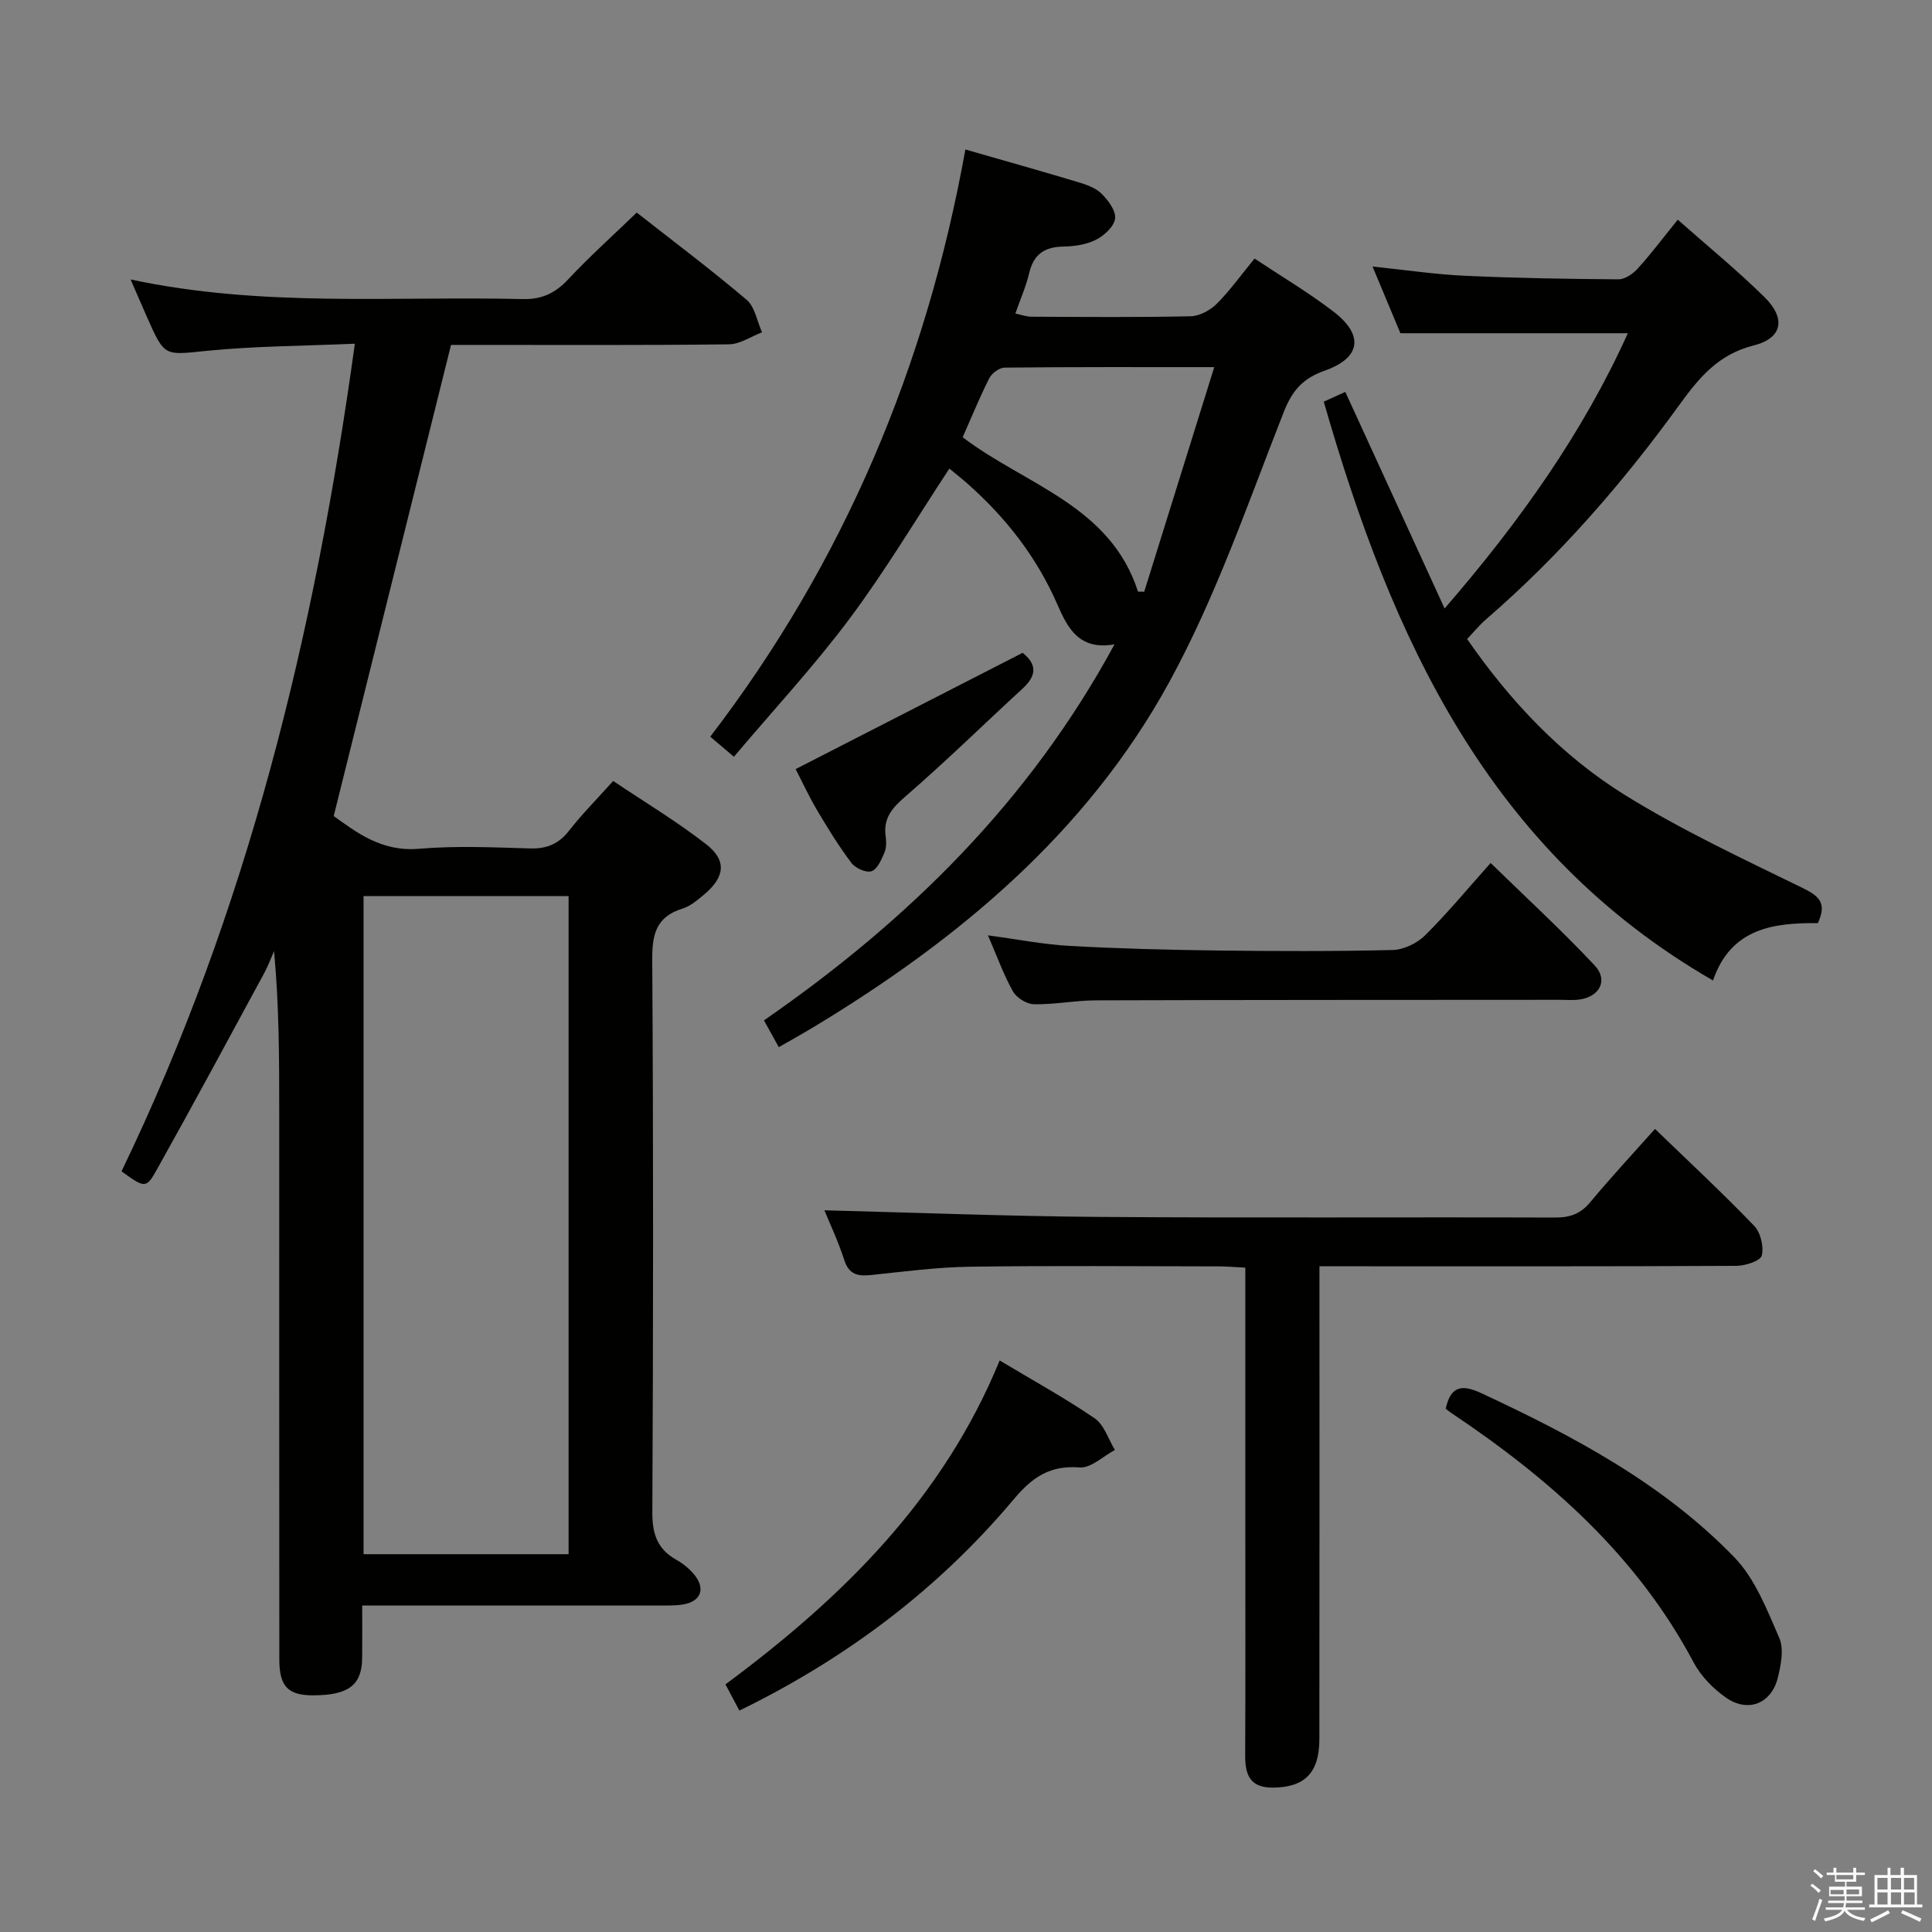 <svg enable-background="new 0 0 400 400" viewBox="0 0 400 400" xmlns="http://www.w3.org/2000/svg"><rect x="0" y="0" width="400" height="400" fill="#808080" stroke="none"/><path d="m374.8 390.4.4-.4c.7.5 1.3 1 1.8 1.4l-.5.5c-.5-.6-1.1-1.1-1.7-1.5zm1 7.3-.6-.3c.5-1.4 1.1-2.8 1.5-4.3.2.1.4.2.6.3-.5 1.3-1 2.8-1.5 4.3zm-.4-10.3.4-.4c.4.3 1 .8 1.7 1.4l-.5.5c-.4-.5-1-1-1.6-1.5zm2.5.3h1.7v-1h.6v1h3.5v-1h.6v1h1.8v.5h-1.8v1.4h-2v1h3.2v2h-3.2v.9h3.3v.5h-3.4c0 .3-.1.6-.1.9h4v.5h-3.7c.7.9 1.9 1.5 3.8 1.7-.1.2-.2.4-.3.6-2.1-.4-3.5-1.1-4-2.1-.4 1-1.8 1.7-4 2.2-.1-.2-.2-.4-.3-.6 2.1-.4 3.4-1 3.8-1.8h-3.4v-.5h3.6c.1-.3.1-.6.2-.9h-3.3v-.5h3.4c0-.3 0-.6 0-.9h-3.2v-2h3.3v-1h-2.1v-1.4h-1.7v-.5zm1.1 3.5v1h2.7c0-.3 0-.4 0-.4 0-.1 0-.2 0-.2 0-.1 0-.2 0-.3h-2.7zm1.2-3v.9h3.5v-.9zm4.7 3h-2.6v.6.4h2.6z" fill="#fafafb"/><path d="m393.6 386.7h.6v1.5h2.7v6.1h1.1v.6h-11v-.6h1.1v-6.1h2.7v-1.5h.6v1.5h2.1v-1.5zm-2.7 8.8.4.6c-1.2.6-2.5 1.3-3.8 1.9-.1-.2-.2-.4-.3-.6 1.2-.6 2.5-1.2 3.7-1.9zm-2.2-6.7v2.4h2.1v-2.4zm0 3v2.5h2.1v-2.5zm2.8-3v2.4h2.1v-2.4zm0 3v2.5h2.1v-2.5zm6 6.1c-1.4-.7-2.7-1.3-3.9-1.8l.3-.6c1.5.6 2.7 1.2 3.9 1.7zm-1.2-9.1h-2.1v2.4h2.1zm-2.1 3v2.5h2.2v-2.5z" fill="#fafafb"/><g fill="#010100"><path d="m25.16 242.51c26.09-54.06 40.04-111.38 48.31-171.35-10.76.47-20.72.49-30.59 1.47-8.81.88-8.76 1.35-12.37-6.81-1.07-2.41-2.11-4.84-3.47-7.96 27.24 5.83 54.24 3.42 81.12 4.06 4.07.1 6.8-1.23 9.49-4.1 4.42-4.72 9.26-9.06 14.18-13.81 7.45 5.85 15.29 11.73 22.75 18.06 1.72 1.46 2.16 4.45 3.19 6.73-2.29.87-4.58 2.47-6.88 2.49-17.49.21-34.98.12-52.48.12-1.82 0-3.63 0-5.03 0-8.1 32.53-16.09 64.64-24.29 97.55 4.59 3.26 9.83 7.44 17.64 6.77 7.61-.65 15.32-.3 22.98-.07 3.49.1 5.96-.92 8.12-3.69 2.65-3.4 5.71-6.47 9.12-10.28 6.48 4.35 13.15 8.36 19.25 13.1 4.31 3.35 3.89 6.77-.35 10.35-1.39 1.17-2.89 2.46-4.56 2.98-5.44 1.69-6.29 5.32-6.25 10.59.24 38.15.21 76.3.02 114.45-.02 4.48 1.07 7.6 4.99 9.79 1.42.79 2.78 1.92 3.79 3.19 2.27 2.88 1.21 5.45-2.44 6.05-1.63.27-3.32.21-4.98.21-18.49.01-36.99.01-55.48.01-1.8 0-3.6 0-5.95 0 0 3.95.03 7.39-.01 10.84-.05 5.65-2.82 7.74-10.18 7.75-5.14 0-6.96-1.82-6.97-7.38-.03-37.65-.02-75.3-.02-112.96 0-11.12 0-22.24-1.07-33.75-.67 1.53-1.24 3.11-2.04 4.57-7.36 13.57-14.67 27.17-22.21 40.64-2.23 4.03-2.53 3.86-7.33.39zm92.56 79.27c0-45.65 0-90.87 0-136.25-14.32 0-28.36 0-42.45 0v136.25z"/><path d="m230.75 133.4c-7.36 1.33-9.75-3.48-11.8-8.18-4.27-9.82-10.63-17.99-18.58-25.03-1.24-1.1-2.54-2.12-3.81-3.18-6.94 10.54-13.3 21.22-20.7 31.13-7.34 9.82-15.73 18.85-23.91 28.54-2.05-1.74-3.27-2.77-4.9-4.16 27.66-36.1 44.75-76.72 52.82-121.57 8.11 2.33 15.73 4.47 23.31 6.75 1.72.52 3.64 1.17 4.86 2.38 1.39 1.37 3.03 3.56 2.83 5.17-.21 1.65-2.27 3.54-3.98 4.4-1.99 1.01-4.47 1.35-6.76 1.4-3.87.07-6.13 1.6-7.04 5.46-.64 2.73-1.8 5.34-2.87 8.4 1.2.25 2.26.66 3.31.66 11 .05 22 .15 32.99-.09 1.84-.04 4.05-1.24 5.4-2.59 2.78-2.79 5.1-6.05 7.82-9.36 5.64 3.75 11.23 7.06 16.34 10.98 6.38 4.89 5.66 9.6-1.83 12.24-4.43 1.56-6.68 4.02-8.46 8.55-7.4 18.83-14.02 38.2-23.68 55.87-17.11 31.29-43.86 53.54-74.1 71.74-2.12 1.27-4.28 2.47-6.77 3.89-1.04-1.87-1.98-3.57-3.07-5.54 29.74-20.59 54.9-45.25 72.58-77.86zm-31.44-42.87c12.97 9.87 30.57 14.1 36.3 31.96.43.01.86.01 1.29.02 4.77-15.28 9.53-30.57 14.5-46.5-15.47 0-29.43-.05-43.39.1-1.1.01-2.66 1.16-3.19 2.2-2 3.95-3.68 8.08-5.51 12.22z"/><path d="m274.07 83.16c1.51-.69 2.97-1.35 4.46-2.02 6.76 14.75 13.45 29.34 20.56 44.84 15.71-18.16 28.65-36.44 37.94-56.99-15.78 0-31.13 0-47.09 0-1.61-3.85-3.57-8.55-5.77-13.81 6.68.69 12.82 1.62 18.99 1.91 10.63.49 21.28.67 31.93.74 1.35.01 3.02-1.15 4.01-2.25 2.77-3.07 5.27-6.39 8.26-10.1 6.18 5.47 12.33 10.49 17.97 16.05 4.48 4.42 3.71 8.5-2.27 10-7.29 1.83-11.25 6.62-15.33 12.25-11.74 16.22-24.84 31.28-40.03 44.42-1.36 1.17-2.5 2.58-3.95 4.1 8.9 12.86 19.54 24.17 32.77 32.36 11.67 7.22 24.2 13.09 36.56 19.12 3.45 1.68 5.26 3.08 3.29 7.34-9.07-.07-17.99.97-21.71 11.88-46.59-26.86-66.56-71.01-80.59-119.84z"/><path d="m342.65 233.73c7.01 6.77 13.95 13.23 20.51 20.04 1.34 1.39 2.06 4.32 1.6 6.17-.28 1.11-3.4 2.13-5.24 2.14-26.48.14-52.97.09-79.45.09-1.99 0-3.98 0-6.89 0v5.96c0 30.65.02 61.3-.02 91.95-.01 7.01-3.06 9.94-9.53 10.03-4.82.06-5.85-2.61-5.83-6.7.08-15.99.03-31.98.03-47.97 0-17.47 0-34.95 0-52.99-2.06-.1-3.81-.25-5.57-.26-17.16-.02-34.32-.17-51.47.07-6.79.1-13.57 1-20.34 1.71-2.76.29-4.66.01-5.66-3.11-1.25-3.9-3.03-7.63-4.11-10.28 18.78.47 37.83 1.23 56.88 1.37 31.48.23 62.96.02 94.44.13 3.11.01 5.27-.8 7.27-3.21 4.24-5.1 8.76-9.96 13.38-15.14z"/><path d="m204.54 193.65c6.16.83 11.51 1.89 16.9 2.19 10.12.56 20.27.82 30.41.95 12.16.15 24.32.19 36.47-.1 2.29-.06 5.05-1.38 6.71-3.02 4.6-4.55 8.74-9.57 13.59-15 7.28 7.1 14.68 13.91 21.54 21.21 2.88 3.07 1.01 6.53-3.22 7.07-1.31.17-2.66.05-3.99.05-31.98.02-63.96.01-95.94.11-4.31.01-8.62.88-12.92.81-1.51-.02-3.61-1.32-4.36-2.65-1.93-3.42-3.26-7.18-5.19-11.62z"/><path d="m206.97 281.67c6.95 4.17 13.52 7.77 19.67 11.98 1.97 1.35 2.83 4.32 4.19 6.55-2.44 1.29-4.97 3.8-7.29 3.62-6.17-.48-9.78 1.98-13.68 6.62-15.58 18.54-34.58 32.88-56.78 43.72-.97-1.82-1.86-3.51-2.88-5.43 24.17-17.92 44.99-38.33 56.77-67.06z"/><path d="m299.32 291.66c1.02-4.62 3.21-5.16 7.41-3.2 19.07 8.89 37.6 18.72 52.37 33.99 4.28 4.43 6.73 10.82 9.27 16.64 1 2.29.37 5.58-.28 8.23-1.33 5.41-6.18 7.35-10.75 4.15-2.64-1.85-5.17-4.42-6.67-7.24-11.74-22.14-29.8-38.04-50.21-51.7-.41-.28-.78-.6-1.14-.87z"/><path d="m211.72 135.16c3.18 2.52 2.74 4.87.01 7.39-8.08 7.43-15.94 15.13-24.23 22.31-2.77 2.4-4.67 4.51-4.13 8.3.16 1.13.15 2.44-.29 3.45-.62 1.43-1.47 3.39-2.65 3.77-1.13.36-3.33-.63-4.15-1.72-2.59-3.43-4.86-7.12-7.06-10.83-1.68-2.83-3.07-5.84-4.49-8.6 15.78-8.08 31.25-16.01 46.99-24.07z"/></g></svg>